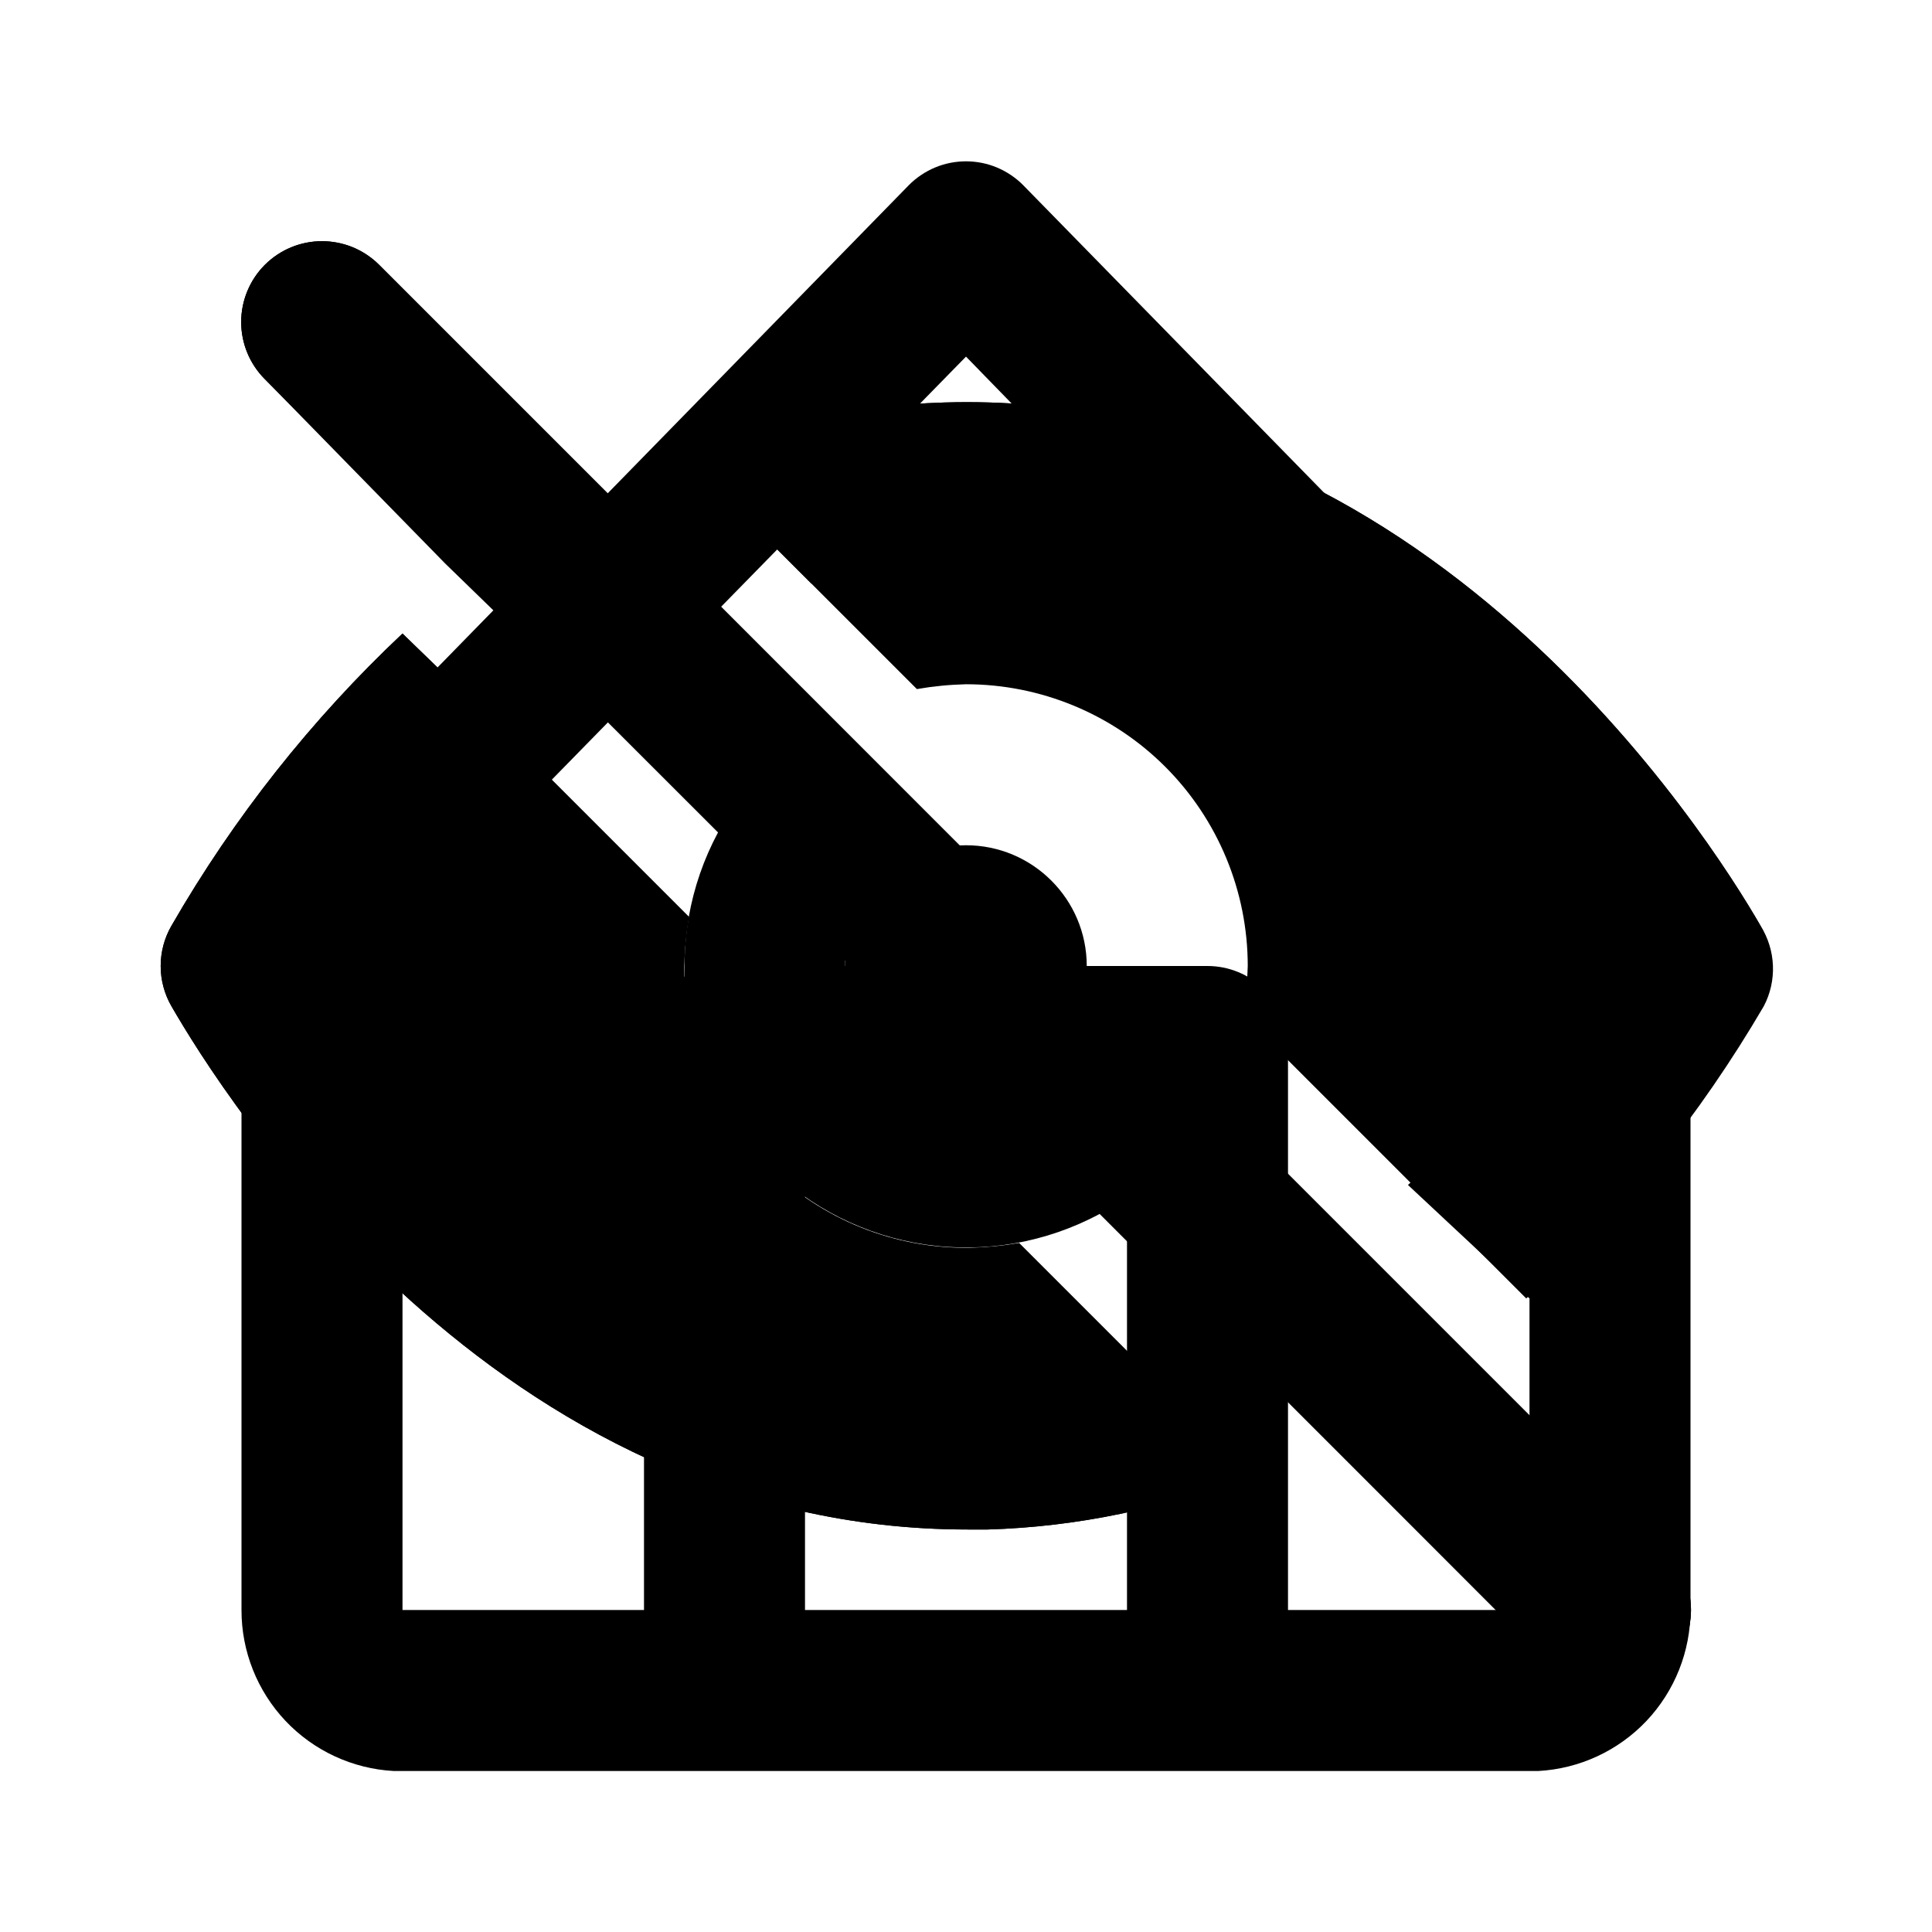 <svg width="24" height="24" viewBox="0 0 24 24" fill="none" xmlns="http://www.w3.org/2000/svg">
    <g id='home-outline'>
        <g clip-path="url(#clip0_5661_1671)">
            <path d="M20.42 10.18L12.71 2.3C12.617 2.206 12.506 2.132 12.385 2.081C12.263 2.03 12.132 2.004 12 2.004C11.868 2.004 11.737 2.03 11.615 2.081C11.494 2.132 11.383 2.206 11.29 2.3L3.58 10.19C3.393 10.378 3.246 10.601 3.147 10.847C3.047 11.092 2.997 11.355 3 11.62V20C2.999 20.512 3.195 21.005 3.546 21.377C3.898 21.749 4.379 21.972 4.89 22H19.11C19.621 21.972 20.102 21.749 20.454 21.377C20.805 21.005 21.001 20.512 21 20V11.62C21.001 11.083 20.793 10.567 20.42 10.18ZM10 20V14H14V20H10ZM19 20H16V13C16 12.735 15.895 12.48 15.707 12.293C15.52 12.105 15.265 12 15 12H9C8.735 12 8.48 12.105 8.293 12.293C8.105 12.48 8 12.735 8 13V20H5V11.58L12 4.43L19 11.62V20Z"
                  fill="black"/>
        </g>
        <defs>
            <clipPath id="clip0_5661_1671">
                <rect width="24" height="24" fill="white"/>
            </clipPath>
        </defs>
    </g>

    <g id="home">
        <g clip-path="url(#clip0_5661_1811)">
            <path d="M14 14H10V21H14V14Z"/>
            <path d="M20.42 10.18L12.71 2.3C12.617 2.206 12.506 2.132 12.385 2.081C12.263 2.03 12.132 2.004 12 2.004C11.868 2.004 11.737 2.03 11.615 2.081C11.494 2.132 11.383 2.206 11.29 2.3L3.58 10.19C3.393 10.378 3.246 10.601 3.147 10.847C3.047 11.092 2.997 11.355 3 11.62V20C2.999 20.512 3.195 21.005 3.546 21.377C3.898 21.749 4.379 21.972 4.89 22H8V13C8 12.735 8.105 12.48 8.293 12.293C8.48 12.105 8.735 12 9 12H15C15.265 12 15.52 12.105 15.707 12.293C15.895 12.48 16 12.735 16 13V22H19.11C19.621 21.972 20.102 21.749 20.454 21.377C20.805 21.005 21.001 20.512 21 20V11.62C21.001 11.083 20.793 10.567 20.42 10.18Z"
            />
        </g>
        <defs>
            <clipPath id="clip0_5661_1811">
                <rect width="24" height="24"/>
            </clipPath>
        </defs>

    </g>

    <g id="eye-off-outline">
        <g clip-path="url(#clip0_5661_1736)">
            <path d="M4.71 3.29C4.617 3.197 4.506 3.123 4.384 3.072C4.262 3.022 4.132 2.996 4 2.996C3.868 2.996 3.738 3.022 3.616 3.072C3.494 3.123 3.383 3.197 3.29 3.29C3.102 3.478 2.996 3.734 2.996 4C2.996 4.266 3.102 4.522 3.29 4.71L8.92 10.34C8.564 11.003 8.431 11.762 8.54 12.507C8.65 13.251 8.996 13.94 9.528 14.472C10.06 15.004 10.749 15.35 11.493 15.46C12.238 15.569 12.997 15.436 13.66 15.08L19.29 20.71C19.383 20.804 19.494 20.878 19.615 20.929C19.737 20.98 19.868 21.006 20 21.006C20.132 21.006 20.263 20.98 20.385 20.929C20.506 20.878 20.617 20.804 20.71 20.71C20.804 20.617 20.878 20.506 20.929 20.385C20.98 20.263 21.006 20.132 21.006 20C21.006 19.868 20.98 19.737 20.929 19.615C20.878 19.494 20.804 19.383 20.71 19.29L4.71 3.29ZM12 13.5C11.602 13.5 11.221 13.342 10.939 13.061C10.658 12.779 10.5 12.398 10.5 12V11.93L12.06 13.49L12 13.5Z"
                  fill="black"/>
            <path d="M12.22 17C7.92 17.1 5.1 13.41 4.22 12C4.846 11.001 5.599 10.086 6.46 9.28L5 7.87C3.871 8.933 2.904 10.156 2.13 11.5C2.042 11.652 1.996 11.825 1.996 12C1.996 12.175 2.042 12.348 2.13 12.5C2.76 13.59 6.13 19 12.02 19H12.27C13.377 18.967 14.471 18.74 15.5 18.33L13.92 16.75C13.364 16.896 12.794 16.98 12.22 17Z"
                  fill="black"/>
            <path d="M21.87 11.5C21.23 10.39 17.7 4.82 11.73 5C10.623 5.033 9.529 5.26 8.5 5.67L10.08 7.25C10.636 7.104 11.206 7.02 11.78 7C16.07 6.89 18.89 10.59 19.78 12C19.138 13.002 18.368 13.917 17.49 14.72L19 16.13C20.143 15.069 21.123 13.846 21.91 12.5C21.992 12.345 22.031 12.17 22.024 11.995C22.017 11.819 21.964 11.649 21.87 11.5Z"
                  fill="black"/>
        </g>
        <defs>
            <clipPath id="clip0_5661_1736">
                <rect width="24" height="24" fill="white"/>
            </clipPath>
        </defs>
    </g>

    <g id="eye-off">
        <g clip-path="url(#clip0_5661_1886)">
            <path d="M12 13.5C12.828 13.5 13.5 12.828 13.5 12C13.5 11.172 12.828 10.5 12 10.5C11.172 10.5 10.5 11.172 10.5 12C10.5 12.828 11.172 13.5 12 13.5Z"
                  fill="black"/>
            <path d="M15.29 18.12L14 16.78L13.93 16.71L12.66 15.44C12.459 15.475 12.255 15.495 12.05 15.5C11.586 15.507 11.126 15.421 10.695 15.248C10.265 15.075 9.873 14.818 9.543 14.493C9.212 14.167 8.95 13.779 8.771 13.351C8.592 12.923 8.5 12.464 8.5 12C8.505 11.795 8.525 11.591 8.56 11.39L6.56 9.39L5 7.87C3.871 8.933 2.904 10.156 2.13 11.5C2.042 11.652 1.996 11.825 1.996 12C1.996 12.175 2.042 12.348 2.13 12.5C2.76 13.59 6.13 19 12.02 19H12.27C13.377 18.967 14.471 18.74 15.5 18.33L15.29 18.12Z"
                  fill="black"/>
            <path d="M8.59 5.76L11.39 8.56C11.591 8.525 11.795 8.505 12 8.5C12.928 8.5 13.819 8.869 14.475 9.525C15.131 10.181 15.5 11.072 15.5 12C15.495 12.204 15.475 12.409 15.44 12.61L18.12 15.29L18.96 16.13C20.103 15.069 21.083 13.846 21.87 12.5C21.958 12.348 22.004 12.175 22.004 12C22.004 11.825 21.958 11.652 21.87 11.5C21.23 10.39 17.71 4.82 11.73 5C10.623 5.033 9.529 5.26 8.5 5.67L8.59 5.76Z"
                  fill="black"/>
            <path d="M20.71 19.29L19.41 18L17.41 16L7.89 6.47L6.42 5L4.71 3.29C4.617 3.197 4.506 3.123 4.384 3.072C4.262 3.022 4.132 2.996 4 2.996C3.868 2.996 3.738 3.022 3.616 3.072C3.494 3.123 3.383 3.197 3.29 3.29C3.102 3.478 2.996 3.734 2.996 4C2.996 4.266 3.102 4.522 3.29 4.71L5.53 7L7.28 8.7L14.59 16L14.66 16.07L16 17.41L16.59 18L19.29 20.71C19.383 20.804 19.494 20.878 19.615 20.929C19.737 20.98 19.868 21.006 20 21.006C20.132 21.006 20.263 20.98 20.385 20.929C20.506 20.878 20.617 20.804 20.71 20.71C20.804 20.617 20.878 20.506 20.929 20.385C20.98 20.263 21.006 20.132 21.006 20C21.006 19.868 20.98 19.737 20.929 19.615C20.878 19.494 20.804 19.383 20.71 19.29Z"
                  fill="black"/>
        </g>
        <defs>
            <clipPath id="clip0_5661_1886">
                <rect width="24" height="24" fill="white"/>
            </clipPath>
        </defs>

    </g>

    <g id="eye-outline">
        <g clip-path="url(#clip0_5661_1730)">
            <path d="M21.87 11.5C21.23 10.39 17.71 4.82 11.73 5C6.2 5.14 3 10 2.13 11.5C2.042 11.652 1.996 11.825 1.996 12C1.996 12.175 2.042 12.348 2.13 12.5C2.76 13.59 6.13 19 12.02 19H12.27C17.8 18.86 21.01 14 21.87 12.5C21.958 12.348 22.004 12.175 22.004 12C22.004 11.825 21.958 11.652 21.87 11.5ZM12.22 17C7.91 17.1 5.1 13.41 4.22 12C5.22 10.39 7.83 7.1 11.83 7C16.12 6.89 18.94 10.59 19.83 12C18.8 13.61 16.22 16.9 12.22 17Z"
            />
            <path d="M12 8.5C11.308 8.5 10.631 8.705 10.056 9.09C9.48 9.474 9.031 10.021 8.766 10.661C8.502 11.3 8.432 12.004 8.567 12.683C8.702 13.362 9.036 13.985 9.525 14.475C10.015 14.964 10.638 15.298 11.317 15.433C11.996 15.568 12.7 15.498 13.339 15.234C13.979 14.969 14.526 14.52 14.91 13.944C15.295 13.369 15.5 12.692 15.5 12C15.5 11.072 15.131 10.181 14.475 9.525C13.819 8.869 12.928 8.5 12 8.5ZM12 13.5C11.703 13.5 11.413 13.412 11.167 13.247C10.92 13.082 10.728 12.848 10.614 12.574C10.501 12.3 10.471 11.998 10.529 11.707C10.587 11.416 10.73 11.149 10.939 10.939C11.149 10.73 11.416 10.587 11.707 10.529C11.998 10.471 12.3 10.501 12.574 10.614C12.848 10.728 13.082 10.92 13.247 11.167C13.412 11.413 13.5 11.703 13.5 12C13.5 12.398 13.342 12.779 13.061 13.061C12.779 13.342 12.398 13.5 12 13.5Z"
            />
        </g>
        <defs>
            <clipPath id="clip0_5661_1730">
                <rect width="24" height="24"/>
            </clipPath>
        </defs>

    </g>

    <g id="eye">
        <g clip-path="url(#clip0_5661_1894)">
            <path d="M12 13.5C12.828 13.5 13.5 12.828 13.5 12C13.5 11.172 12.828 10.5 12 10.5C11.172 10.5 10.5 11.172 10.5 12C10.5 12.828 11.172 13.5 12 13.5Z"
            />
            <path d="M21.87 11.5C21.23 10.39 17.71 4.82 11.73 5C6.2 5.14 3 10 2.13 11.5C2.042 11.652 1.996 11.825 1.996 12C1.996 12.175 2.042 12.348 2.13 12.5C2.76 13.59 6.13 19 12.02 19H12.27C17.8 18.86 21.01 14 21.87 12.5C21.958 12.348 22.004 12.175 22.004 12C22.004 11.825 21.958 11.652 21.87 11.5ZM12 15.5C11.308 15.5 10.631 15.295 10.056 14.91C9.48 14.526 9.031 13.979 8.766 13.339C8.502 12.7 8.432 11.996 8.567 11.317C8.702 10.638 9.036 10.015 9.525 9.525C10.015 9.036 10.638 8.702 11.317 8.567C11.996 8.432 12.7 8.502 13.339 8.766C13.979 9.031 14.526 9.48 14.91 10.056C15.295 10.631 15.5 11.308 15.5 12C15.5 12.928 15.131 13.819 14.475 14.475C13.819 15.131 12.928 15.5 12 15.5Z"
            />
        </g>
        <defs>
            <clipPath id="clip0_5661_1894">
                <rect width="24" height="24"/>
            </clipPath>
        </defs>


    </g>

    <g id="maximize-outline">
        <g clip-path="url(#clip0_5661_1711)">
            <path d="M20.71 19.29L17.31 15.9C18.407 14.502 19.002 12.777 19 11C19 9.418 18.531 7.871 17.652 6.555C16.773 5.24 15.523 4.214 14.062 3.609C12.6 3.003 10.991 2.845 9.439 3.154C7.887 3.462 6.462 4.224 5.343 5.343C4.224 6.462 3.462 7.887 3.154 9.439C2.845 10.991 3.003 12.6 3.609 14.062C4.214 15.523 5.24 16.773 6.555 17.652C7.871 18.531 9.418 19 11 19C12.777 19.002 14.502 18.407 15.9 17.31L19.29 20.71C19.383 20.804 19.494 20.878 19.615 20.929C19.737 20.98 19.868 21.006 20 21.006C20.132 21.006 20.263 20.98 20.385 20.929C20.506 20.878 20.617 20.804 20.71 20.71C20.804 20.617 20.878 20.506 20.929 20.385C20.98 20.263 21.006 20.132 21.006 20C21.006 19.868 20.98 19.737 20.929 19.615C20.878 19.494 20.804 19.383 20.71 19.29ZM5 11C5 9.813 5.352 8.653 6.011 7.667C6.67 6.68 7.608 5.911 8.704 5.457C9.8 5.003 11.007 4.884 12.171 5.115C13.334 5.347 14.403 5.918 15.243 6.757C16.082 7.596 16.653 8.666 16.885 9.829C17.116 10.993 16.997 12.2 16.543 13.296C16.089 14.393 15.32 15.329 14.333 15.989C13.347 16.648 12.187 17 11 17C9.409 17 7.883 16.368 6.757 15.243C5.632 14.117 5 12.591 5 11Z"
            />
            <path d="M13 10H12V9C12 8.735 11.895 8.48 11.707 8.293C11.52 8.105 11.265 8 11 8C10.735 8 10.48 8.105 10.293 8.293C10.105 8.48 10 8.735 10 9V10H9C8.735 10 8.48 10.105 8.293 10.293C8.105 10.48 8 10.735 8 11C8 11.265 8.105 11.52 8.293 11.707C8.48 11.895 8.735 12 9 12H10V13C10 13.265 10.105 13.52 10.293 13.707C10.48 13.895 10.735 14 11 14C11.265 14 11.52 13.895 11.707 13.707C11.895 13.52 12 13.265 12 13V12H13C13.265 12 13.52 11.895 13.707 11.707C13.895 11.52 14 11.265 14 11C14 10.735 13.895 10.48 13.707 10.293C13.52 10.105 13.265 10 13 10Z"
            />
        </g>
        <defs>
            <clipPath id="clip0_5661_1711">
                <rect width="24" height="24"/>
            </clipPath>
        </defs>

    </g>

    <g id="maximize">
        <g clip-path="url(#clip0_5661_1931)">
            <path d="M20.71 19.29L17.31 15.9C18.407 14.502 19.002 12.777 19 11C19 9.418 18.531 7.871 17.652 6.555C16.773 5.24 15.523 4.214 14.062 3.609C12.6 3.003 10.991 2.845 9.439 3.154C7.887 3.462 6.462 4.224 5.343 5.343C4.224 6.462 3.462 7.887 3.154 9.439C2.845 10.991 3.003 12.6 3.609 14.062C4.214 15.523 5.24 16.773 6.555 17.652C7.871 18.531 9.418 19 11 19C12.777 19.002 14.502 18.407 15.9 17.31L19.29 20.71C19.383 20.804 19.494 20.878 19.615 20.929C19.737 20.98 19.868 21.006 20 21.006C20.132 21.006 20.263 20.98 20.385 20.929C20.506 20.878 20.617 20.804 20.71 20.71C20.804 20.617 20.878 20.506 20.929 20.385C20.98 20.263 21.006 20.132 21.006 20C21.006 19.868 20.98 19.737 20.929 19.615C20.878 19.494 20.804 19.383 20.71 19.29ZM13 12H12V13C12 13.265 11.895 13.52 11.707 13.707C11.52 13.895 11.265 14 11 14C10.735 14 10.48 13.895 10.293 13.707C10.105 13.52 10 13.265 10 13V12H9C8.735 12 8.48 11.895 8.293 11.707C8.105 11.52 8 11.265 8 11C8 10.735 8.105 10.48 8.293 10.293C8.48 10.105 8.735 10 9 10H10V9C10 8.735 10.105 8.48 10.293 8.293C10.48 8.105 10.735 8 11 8C11.265 8 11.52 8.105 11.707 8.293C11.895 8.48 12 8.735 12 9V10H13C13.265 10 13.52 10.105 13.707 10.293C13.895 10.48 14 10.735 14 11C14 11.265 13.895 11.52 13.707 11.707C13.52 11.895 13.265 12 13 12Z"
            />
        </g>
        <defs>
            <clipPath id="clip0_5661_1931">
                <rect width="24" height="24"/>
            </clipPath>
        </defs>

    </g>

    <g id="close-outline">
        <g clip-path="url(#clip0_5661_1700)">
            <path d="M13.41 12L17.71 7.71C17.898 7.522 18.004 7.266 18.004 7C18.004 6.734 17.898 6.478 17.71 6.29C17.522 6.102 17.266 5.996 17 5.996C16.734 5.996 16.478 6.102 16.29 6.29L12 10.59L7.71 6.29C7.522 6.102 7.266 5.996 7 5.996C6.734 5.996 6.478 6.102 6.29 6.29C6.102 6.478 5.996 6.734 5.996 7C5.996 7.266 6.102 7.522 6.29 7.71L10.59 12L6.29 16.29C6.196 16.383 6.122 16.494 6.071 16.615C6.02 16.737 5.994 16.868 5.994 17C5.994 17.132 6.02 17.263 6.071 17.385C6.122 17.506 6.196 17.617 6.29 17.71C6.383 17.804 6.494 17.878 6.615 17.929C6.737 17.98 6.868 18.006 7 18.006C7.132 18.006 7.263 17.98 7.385 17.929C7.506 17.878 7.617 17.804 7.71 17.71L12 13.41L16.29 17.71C16.383 17.804 16.494 17.878 16.615 17.929C16.737 17.98 16.868 18.006 17 18.006C17.132 18.006 17.263 17.98 17.385 17.929C17.506 17.878 17.617 17.804 17.71 17.71C17.804 17.617 17.878 17.506 17.929 17.385C17.98 17.263 18.006 17.132 18.006 17C18.006 16.868 17.98 16.737 17.929 16.615C17.878 16.494 17.804 16.383 17.71 16.29L13.41 12Z"
            />
        </g>
        <defs>
            <clipPath id="clip0_5661_1700">
                <rect width="24" height="24"/>
            </clipPath>
        </defs>
    </g>

    <g id="close">
        <g clip-path="url(#clip0_5661_1865)">
            <path d="M13.41 12L17.71 7.71C17.898 7.522 18.004 7.266 18.004 7C18.004 6.734 17.898 6.478 17.71 6.29C17.522 6.102 17.266 5.996 17 5.996C16.734 5.996 16.478 6.102 16.29 6.29L12 10.59L7.71 6.29C7.522 6.102 7.266 5.996 7 5.996C6.734 5.996 6.478 6.102 6.29 6.29C6.102 6.478 5.996 6.734 5.996 7C5.996 7.266 6.102 7.522 6.29 7.71L10.59 12L6.29 16.29C6.196 16.383 6.122 16.494 6.071 16.615C6.02 16.737 5.994 16.868 5.994 17C5.994 17.132 6.02 17.263 6.071 17.385C6.122 17.506 6.196 17.617 6.29 17.71C6.383 17.804 6.494 17.878 6.615 17.929C6.737 17.98 6.868 18.006 7 18.006C7.132 18.006 7.263 17.98 7.385 17.929C7.506 17.878 7.617 17.804 7.71 17.71L12 13.41L16.29 17.71C16.383 17.804 16.494 17.878 16.615 17.929C16.737 17.98 16.868 18.006 17 18.006C17.132 18.006 17.263 17.98 17.385 17.929C17.506 17.878 17.617 17.804 17.71 17.71C17.804 17.617 17.878 17.506 17.929 17.385C17.98 17.263 18.006 17.132 18.006 17C18.006 16.868 17.98 16.737 17.929 16.615C17.878 16.494 17.804 16.383 17.71 16.29L13.41 12Z"
            />
        </g>
        <defs>
            <clipPath id="clip0_5661_1865">
                <rect width="24" height="24"/>
            </clipPath>
        </defs>
    </g>


    <g id="search-outline">
        <g clip-path="url(#clip0_5661_1973)">
            <path d="M20.71 19.29L17.31 15.9C18.407 14.502 19.002 12.777 19 11C19 9.418 18.531 7.871 17.652 6.555C16.773 5.24 15.523 4.214 14.062 3.609C12.6 3.003 10.991 2.845 9.439 3.154C7.887 3.462 6.462 4.224 5.343 5.343C4.224 6.462 3.462 7.887 3.154 9.439C2.845 10.991 3.003 12.6 3.609 14.062C4.214 15.523 5.24 16.773 6.555 17.652C7.871 18.531 9.418 19 11 19C12.777 19.002 14.502 18.407 15.9 17.31L19.29 20.71C19.383 20.804 19.494 20.878 19.615 20.929C19.737 20.98 19.868 21.006 20 21.006C20.132 21.006 20.263 20.98 20.385 20.929C20.506 20.878 20.617 20.804 20.71 20.71C20.804 20.617 20.878 20.506 20.929 20.385C20.98 20.263 21.006 20.132 21.006 20C21.006 19.868 20.98 19.737 20.929 19.615C20.878 19.494 20.804 19.383 20.71 19.29ZM5 11C5 9.813 5.352 8.653 6.011 7.667C6.67 6.68 7.608 5.911 8.704 5.457C9.8 5.003 11.007 4.884 12.171 5.115C13.334 5.347 14.403 5.918 15.243 6.757C16.082 7.596 16.653 8.666 16.885 9.829C17.116 10.993 16.997 12.2 16.543 13.296C16.089 14.393 15.32 15.329 14.333 15.989C13.347 16.648 12.187 17 11 17C9.409 17 7.883 16.368 6.757 15.243C5.632 14.117 5 12.591 5 11Z"
            />
        </g>
        <defs>
            <clipPath id="clip0_5661_1973">
                <rect width="24" height="24"/>
            </clipPath>
        </defs>


    </g>
</svg>
